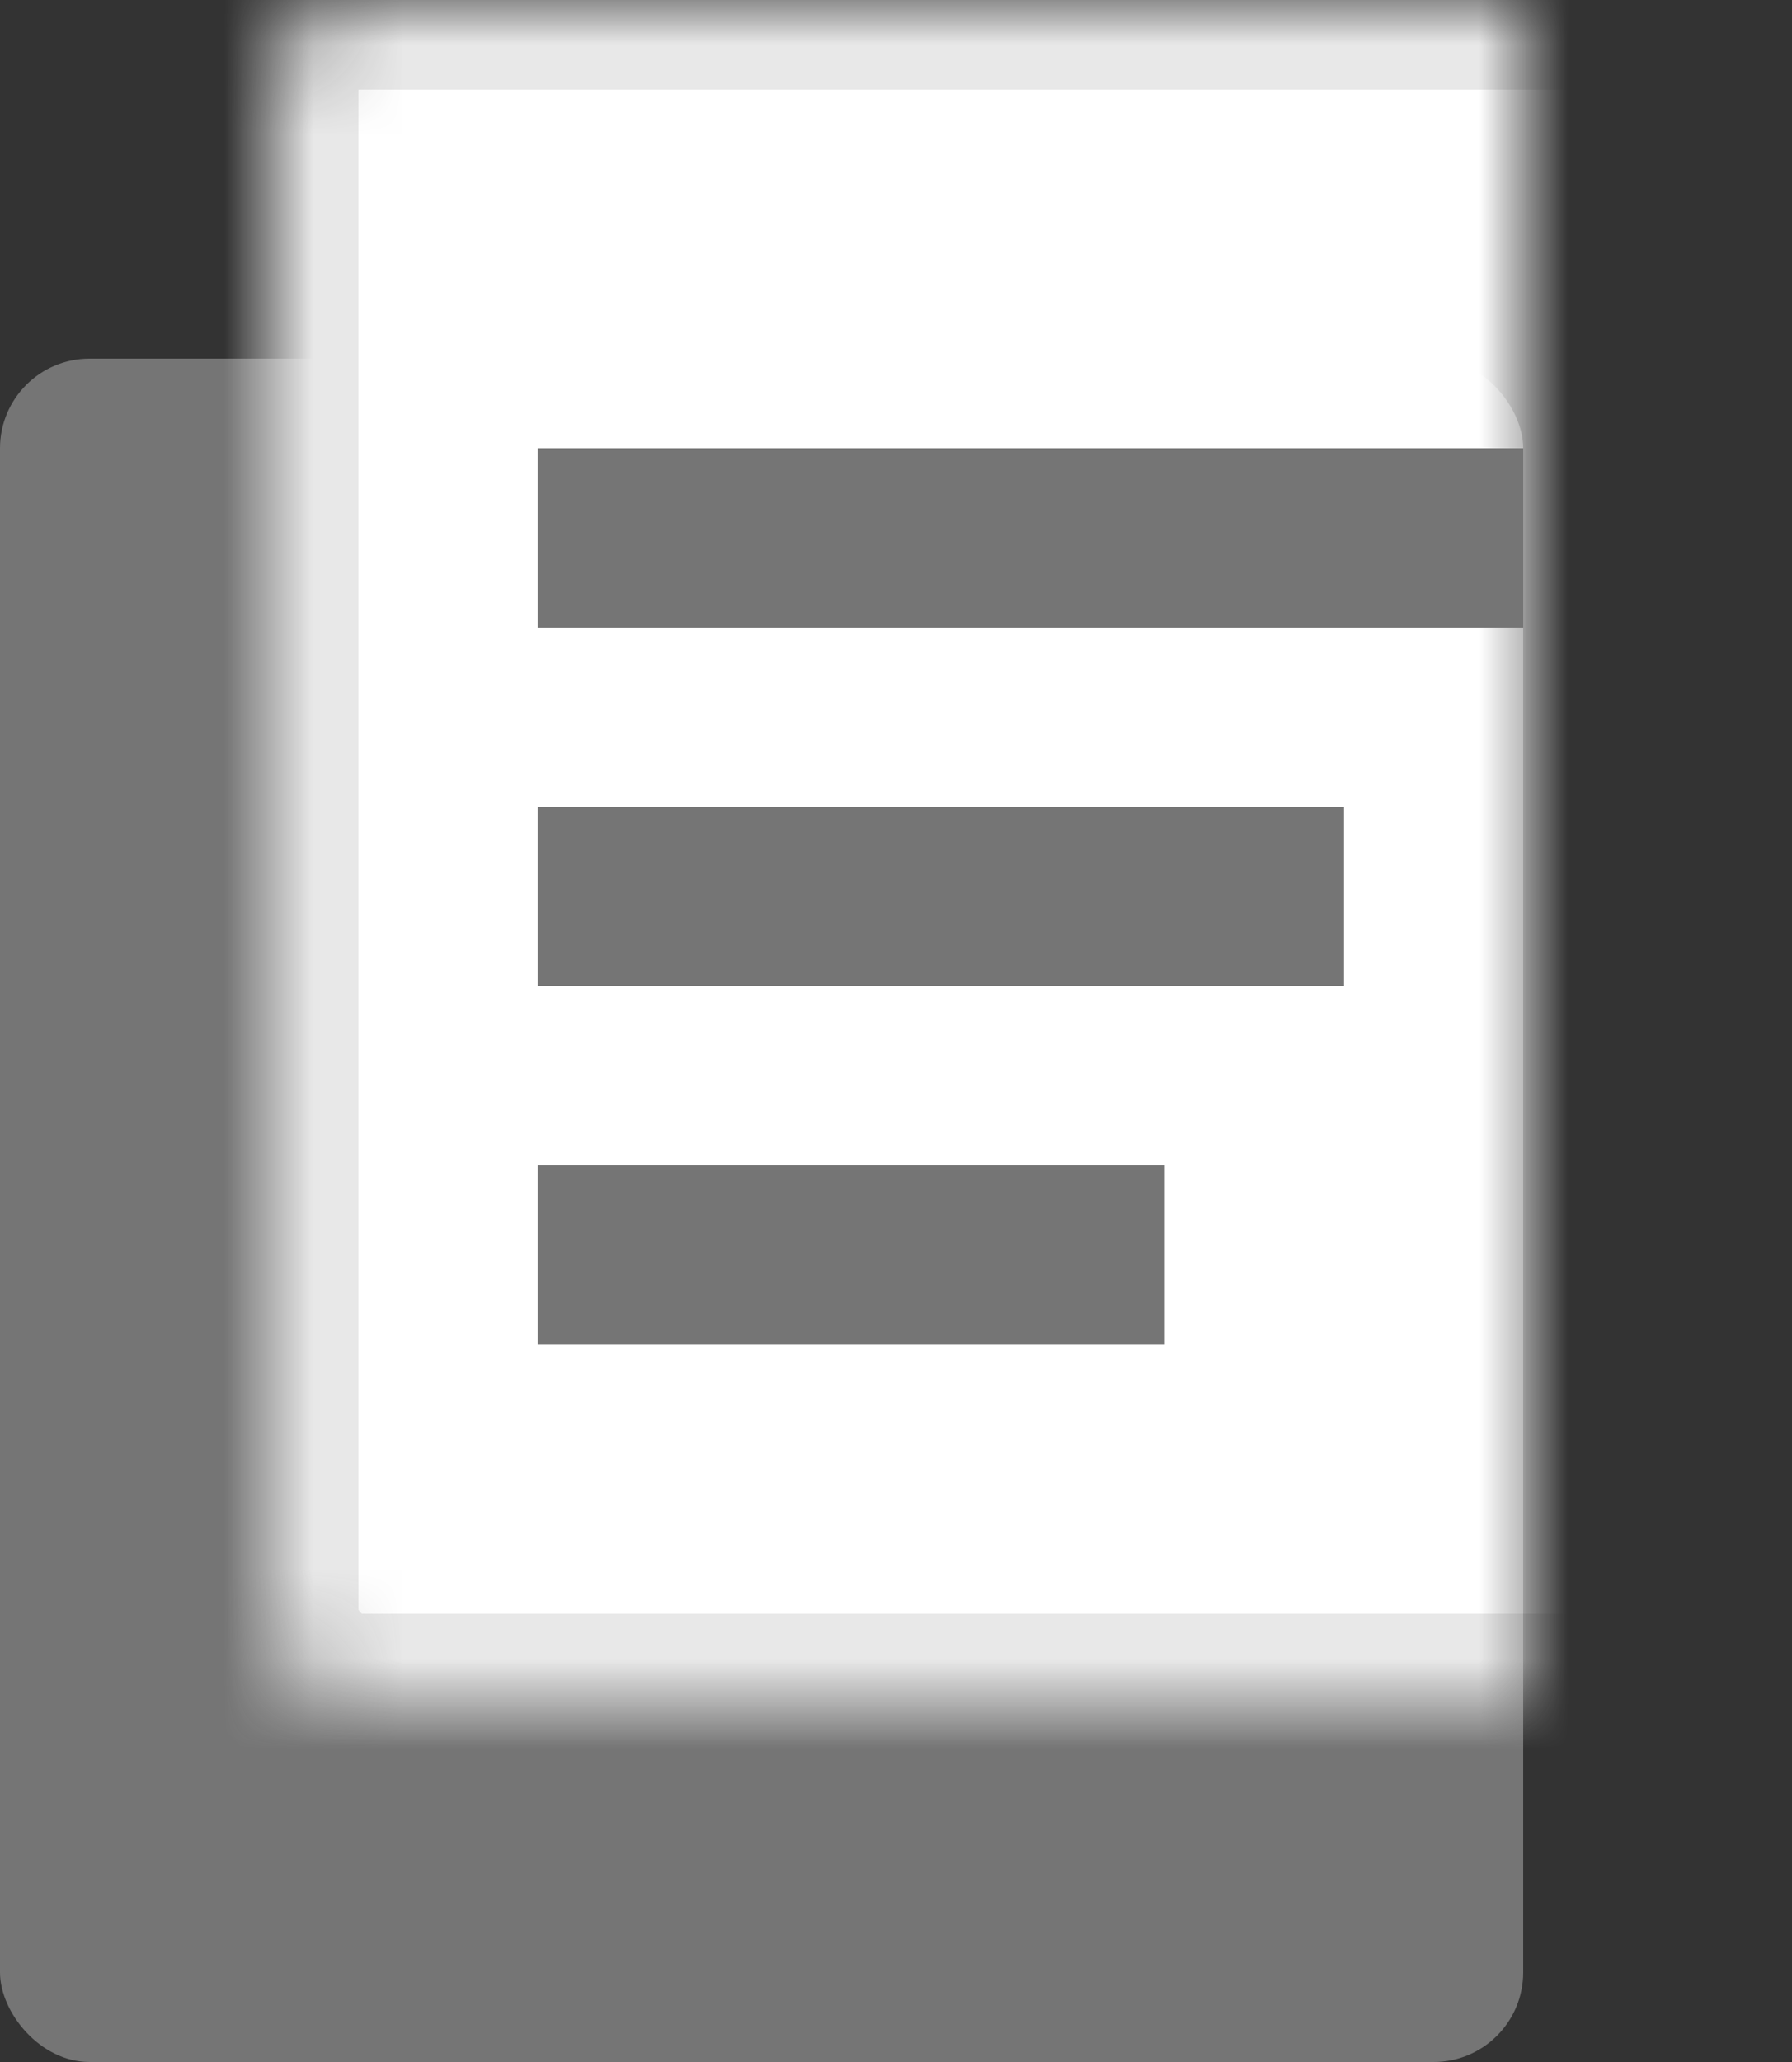 <?xml version="1.0" encoding="UTF-8"?>
<svg width="20px" height="23px" viewBox="0 0 20 23" version="1.1" xmlns="http://www.w3.org/2000/svg" xmlns:xlink="http://www.w3.org/1999/xlink">
    <rect x="0" y="0" width="20" height="23" fill="#333333" stroke="none"/>
    <!-- Generator: Sketch 41.1 (35376) - http://www.bohemiancoding.com/sketch -->
    <title>Projects Icon</title>
    <desc>Created with Sketch.</desc>
    <defs>
        <rect id="path-1" x="3" y="0" width="17" height="19" rx="1"></rect>
        <mask id="mask-2" maskContentUnits="userSpaceOnUse" maskUnits="objectBoundingBox" x="0" y="0" width="17" height="19" fill="white">
            <use xlink:href="#path-1"></use>
        </mask>
    </defs>
    <g id="Page-1" stroke="none" stroke-width="1" fill="none" fill-rule="evenodd">
        <g id="Projects-Icon">
            <g id="Group-15" transform="translate(3, 0)"></g>
            <rect id="Rectangle-18-Copy-2" fill="#757575" x="0" y="4" width="17" height="19" rx="1"></rect>
            <use id="Rectangle-18-Copy" stroke="#E8E8E8" mask="url(#mask-2)" stroke-width="2" fill="#FFFFFF" xlink:href="#path-1"></use>
            <rect id="Rectangle-15" fill="#757575" x="6" y="5" width="11" height="2"></rect>
            <rect id="Rectangle-15-Copy" fill="#757575" x="6" y="9" width="9" height="2"></rect>
            <rect id="Rectangle-15-Copy-2" fill="#757575" x="6" y="13" width="7" height="2"></rect>
        </g>
    </g>
</svg>